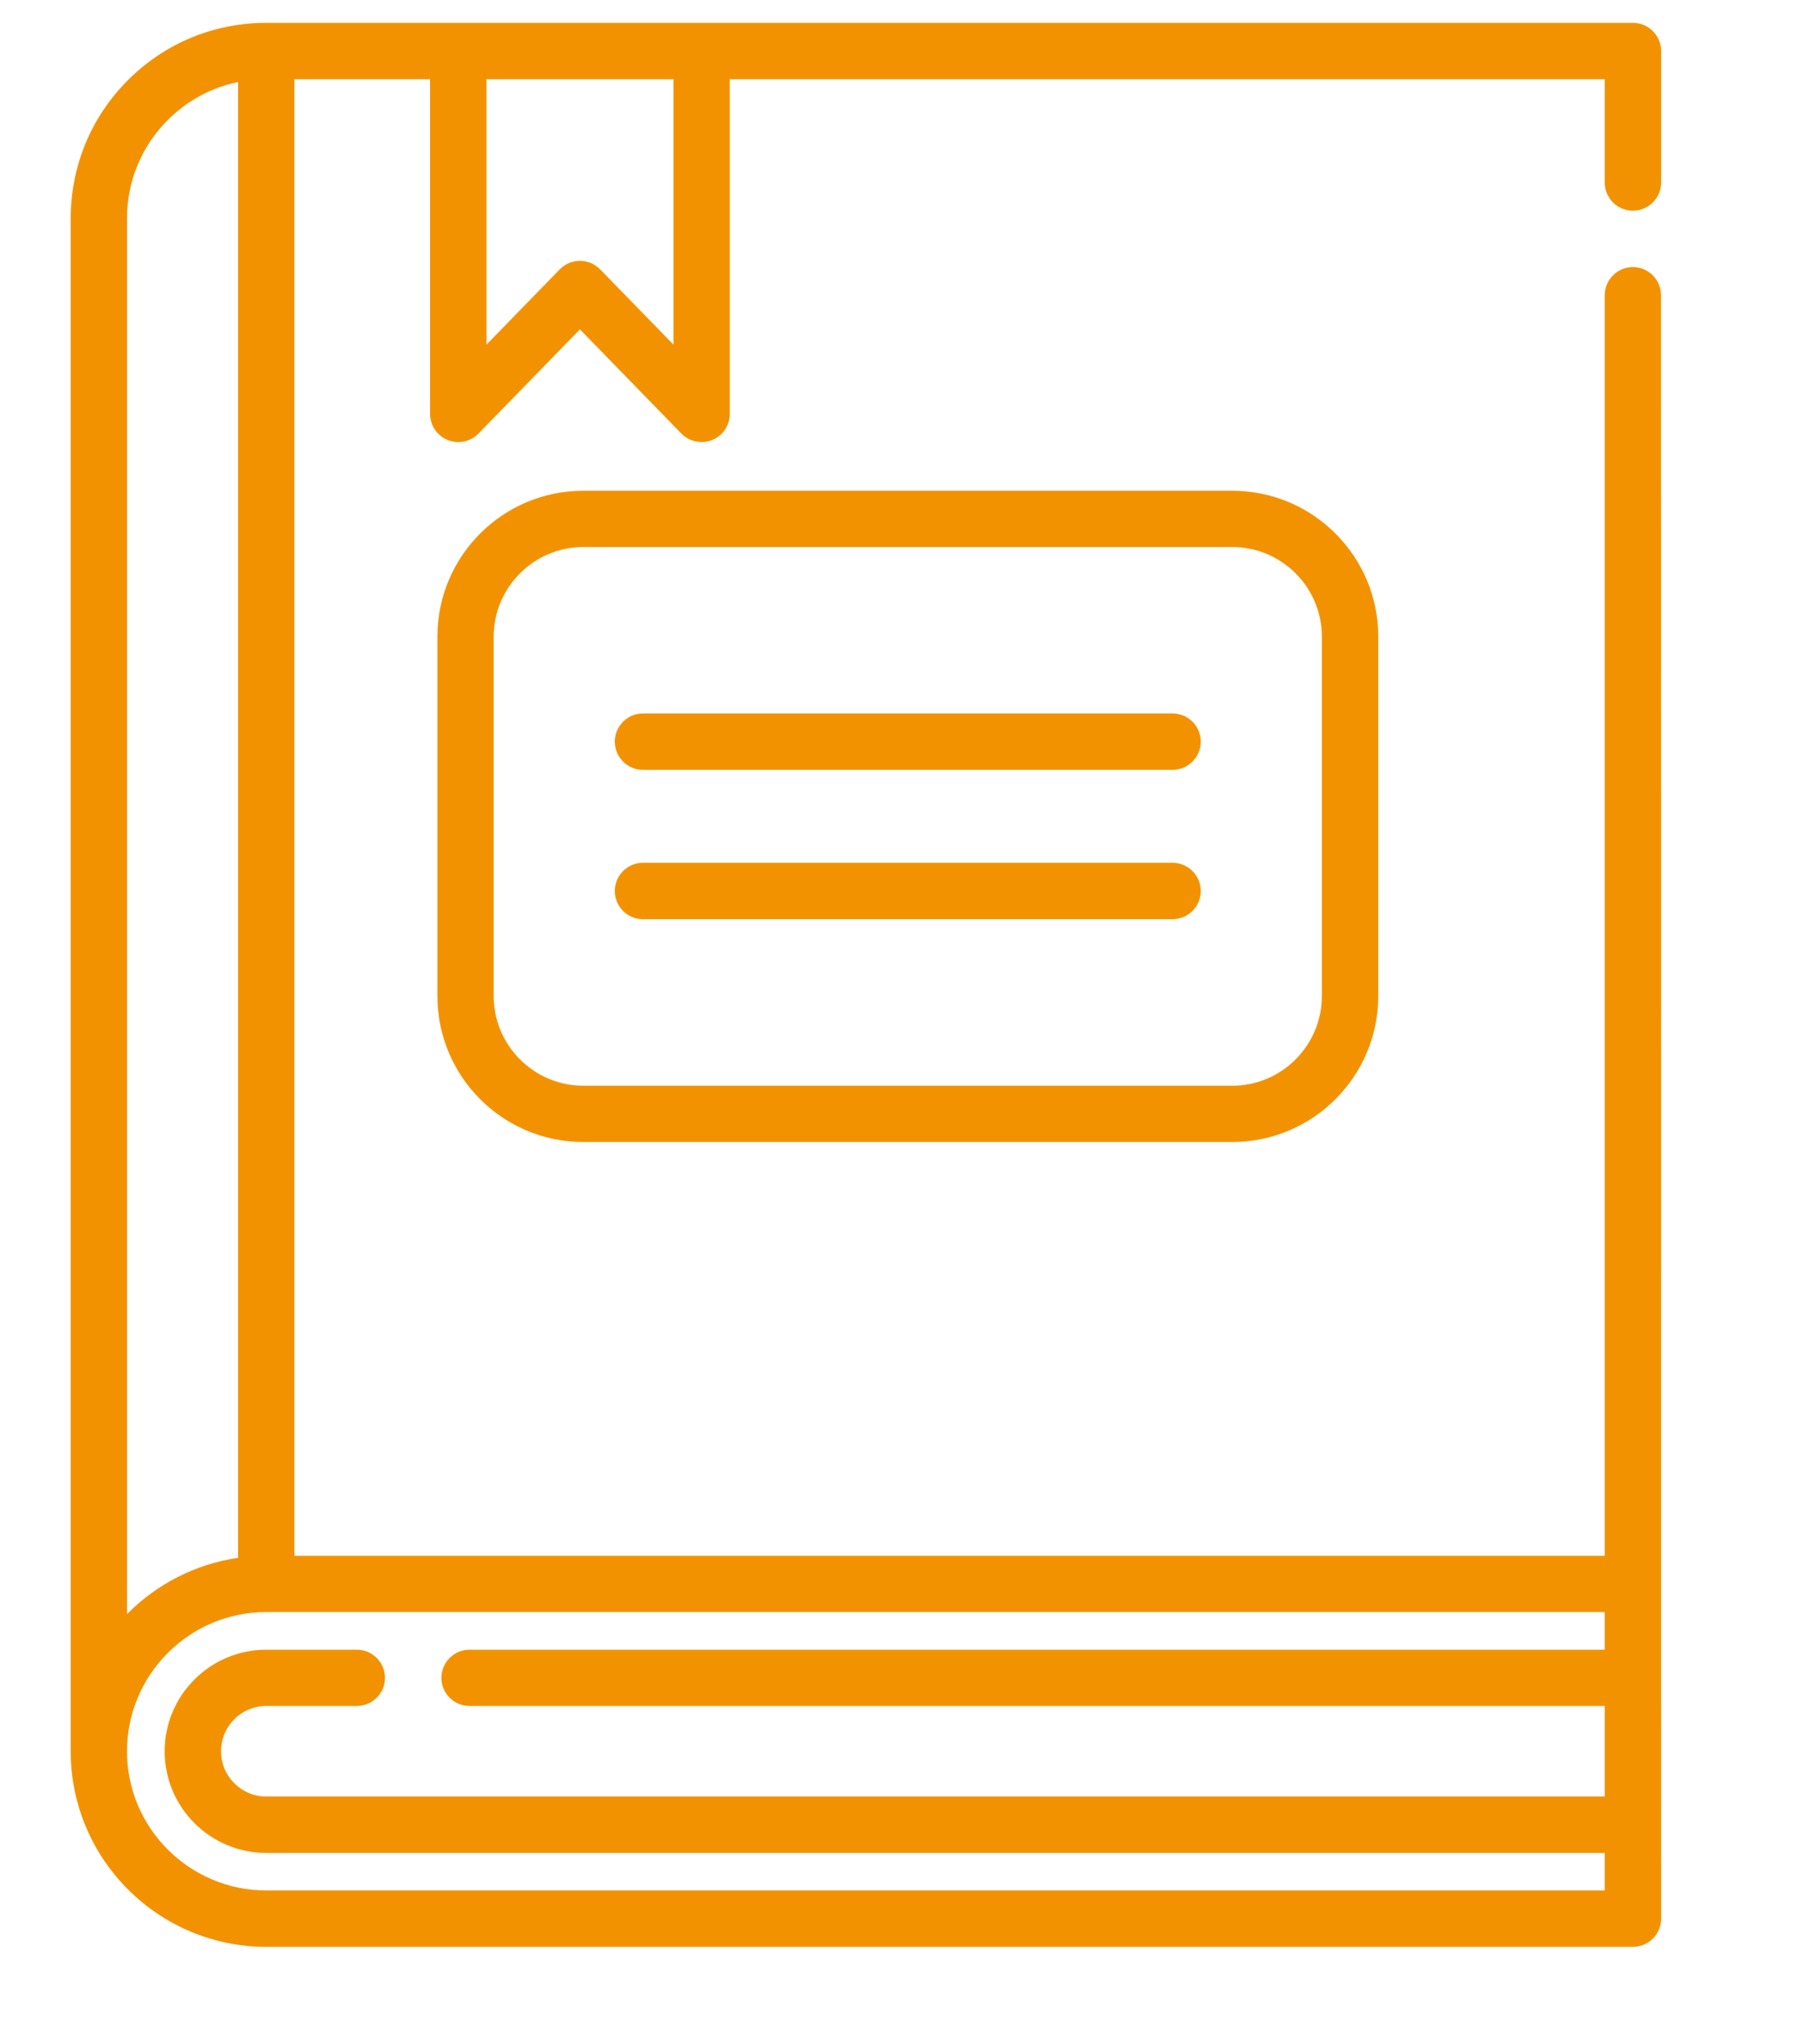 <svg width="15" height="17" viewBox="0 0 15 17" fill="none" xmlns="http://www.w3.org/2000/svg">
<g clip-path="url(#clip0_237_655)">
<g clip-path="url(#clip1_237_655)">
<g clip-path="url(#clip2_237_655)">
<path d="M13.811 2.456C13.811 2.326 13.707 2.221 13.577 2.221C13.448 2.221 13.343 2.326 13.343 2.456V12.938H2.448V0.659H3.576V3.442C3.576 3.537 3.634 3.623 3.722 3.659C3.81 3.695 3.912 3.674 3.978 3.606L4.822 2.739L5.666 3.606C5.711 3.652 5.772 3.676 5.834 3.676C5.864 3.676 5.894 3.671 5.922 3.659C6.011 3.623 6.068 3.537 6.068 3.442V0.659H13.343V1.518C13.343 1.647 13.448 1.752 13.577 1.752C13.707 1.752 13.812 1.647 13.812 1.518V0.424C13.812 0.295 13.707 0.19 13.577 0.19H2.214C1.779 0.19 1.371 0.359 1.064 0.666C0.757 0.973 0.588 1.382 0.588 1.816V14.564L0.588 14.565C0.588 15.461 1.318 16.19 2.214 16.19H13.577C13.707 16.19 13.812 16.085 13.812 15.956L13.811 2.456ZM5.6 0.659V2.866L4.99 2.24C4.946 2.195 4.885 2.169 4.822 2.169C4.759 2.169 4.698 2.195 4.654 2.24L4.045 2.866V0.659H5.6ZM1.395 0.998C1.558 0.835 1.76 0.727 1.98 0.682V12.955C1.621 13.007 1.3 13.176 1.056 13.423V1.816C1.056 1.507 1.177 1.216 1.395 0.998ZM2.214 15.721C1.576 15.721 1.056 15.202 1.056 14.564C1.056 13.925 1.576 13.406 2.214 13.406H13.343V13.719H3.904C3.775 13.719 3.67 13.824 3.67 13.953C3.67 14.082 3.775 14.187 3.904 14.187H13.343V14.94H2.214C2.006 14.94 1.838 14.771 1.838 14.564C1.838 14.356 2.006 14.187 2.214 14.187H2.966C3.096 14.187 3.201 14.082 3.201 13.953C3.201 13.824 3.096 13.719 2.966 13.719H2.214C1.748 13.719 1.369 14.098 1.369 14.564C1.369 15.03 1.748 15.409 2.214 15.409H13.343V15.721H2.214Z" fill="#F39200"/>
<path d="M4.85 4.081C4.181 4.081 3.637 4.625 3.637 5.294V8.283C3.637 8.953 4.181 9.497 4.85 9.497H10.246C10.915 9.497 11.46 8.953 11.46 8.283V5.294C11.46 4.625 10.915 4.081 10.246 4.081H4.85ZM10.991 5.294V8.283C10.991 8.694 10.657 9.029 10.246 9.029H4.85C4.44 9.029 4.105 8.694 4.105 8.283V5.294C4.105 4.884 4.44 4.549 4.85 4.549H10.246C10.657 4.549 10.991 4.884 10.991 5.294Z" fill="#F39200"/>
<path d="M9.749 5.933H5.346C5.217 5.933 5.112 6.038 5.112 6.167C5.112 6.297 5.217 6.402 5.346 6.402H9.749C9.879 6.402 9.984 6.297 9.984 6.167C9.984 6.038 9.879 5.933 9.749 5.933Z" fill="#F39200"/>
<path d="M9.749 7.175H5.346C5.217 7.175 5.112 7.28 5.112 7.41C5.112 7.539 5.217 7.644 5.346 7.644H9.749C9.879 7.644 9.984 7.539 9.984 7.41C9.984 7.28 9.879 7.175 9.749 7.175Z" fill="#F39200"/>
</g>
</g>
</g>
<defs>
<clipPath id="clip0_237_655">
<rect width="14" height="16" fill="white" transform="translate(0.2 0.19)"/>
</clipPath>
<clipPath id="clip1_237_655">
<rect width="14" height="16" fill="white" transform="translate(0.2 0.19)"/>
</clipPath>
<clipPath id="clip2_237_655">
<rect width="14" height="16" fill="white" transform="translate(0.2 0.19)"/>
</clipPath>
</defs>
</svg>

